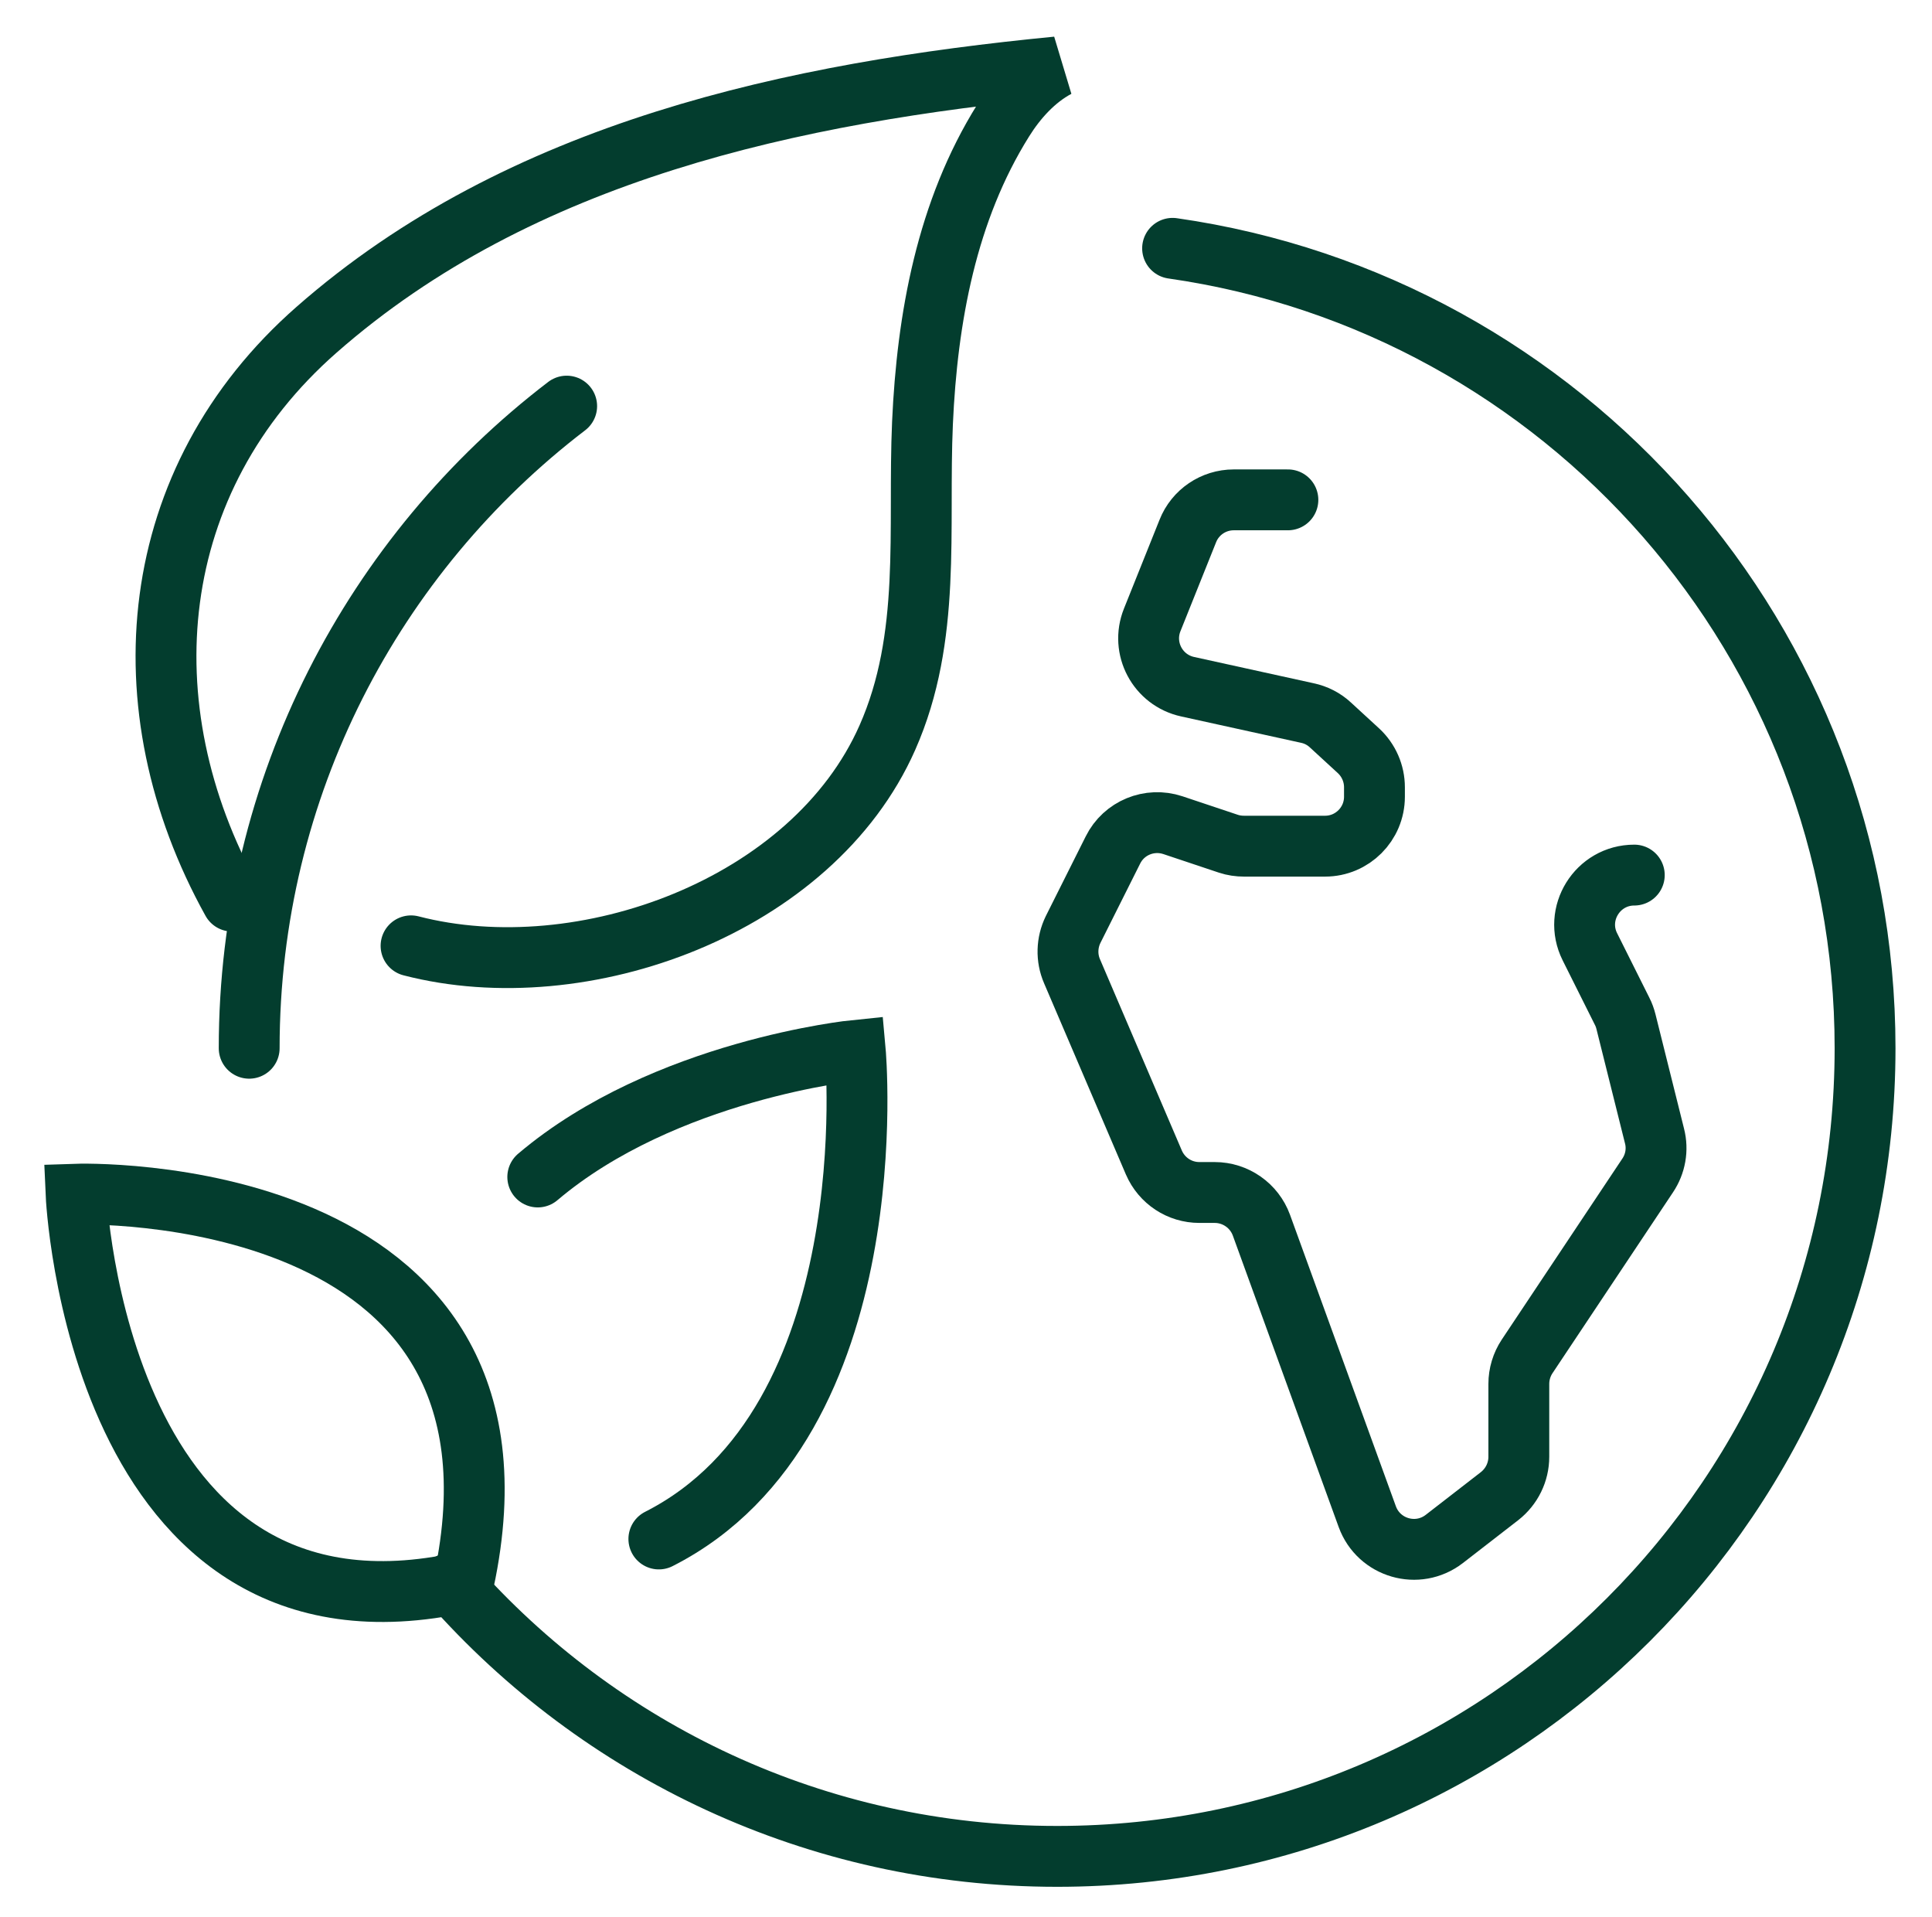 <svg xmlns="http://www.w3.org/2000/svg" viewBox="0 0 127 126" width="127" height="126">
	<defs>
		<clipPath clipPathUnits="userSpaceOnUse" id="cp1">
			<path d="M-328 -4624L1592 -4624L1592 3009L-328 3009Z" />
		</clipPath>
	</defs>
	<style>
		tspan { white-space:pre }
		.shp0 { fill: none;stroke: #033d2e;stroke-linecap:round;stroke-width: 4 } 
	</style>
	<g id="01a_strona_glowna" clip-path="url(#cp1)">
		<g id="eco world-green earth">
			<path id="Path 236" class="shp0" d="M84.66 32.85L81.1 32.85C79.77 32.85 78.57 33.66 78.08 34.9L75.74 40.74C74.99 42.61 76.1 44.7 78.07 45.13L85.94 46.86C86.51 46.98 87.03 47.25 87.45 47.64L89.3 49.34C89.97 49.96 90.35 50.83 90.35 51.74L90.35 52.36C90.35 54.15 88.9 55.61 87.1 55.61L81.78 55.61C81.43 55.61 81.08 55.56 80.75 55.45L77.1 54.23C75.56 53.72 73.88 54.41 73.16 55.86L70.54 61.09C70.12 61.95 70.09 62.95 70.47 63.83L75.85 76.4C76.37 77.6 77.54 78.37 78.84 78.37L79.85 78.37C81.22 78.37 82.45 79.23 82.92 80.52L89.88 99.68C90.64 101.75 93.19 102.49 94.94 101.14L98.58 98.32C99.37 97.7 99.84 96.75 99.84 95.74L99.84 90.95C99.84 90.31 100.03 89.68 100.38 89.15L108.31 77.25C108.82 76.49 108.99 75.55 108.76 74.66L106.88 67.13C106.82 66.9 106.74 66.67 106.63 66.46L104.51 62.22C103.43 60.06 105.01 57.51 107.43 57.51L107.43 57.51" />
			<g id="Group 5520">
				<path id="Path 237" class="shp0" d="M77.08 16.32C102.81 20 122.6 42.13 122.6 68.89C122.6 98.22 98.82 122 69.49 122C53.63 122 39.39 115.05 29.66 104.02" />
				<path id="Path 238" class="shp0" d="M16.38 68.89C16.38 51.69 24.56 36.39 37.25 26.69" />
			</g>
			<g id="Group 5521">
				<path id="Path 239" class="shp0" d="M15.26 59.22C8.16 46.43 9.58 31.52 20.81 21.67C34.22 9.89 52.22 6.08 69.49 4.4C68.02 5.18 66.83 6.5 65.95 7.91C62.23 13.85 60.95 20.89 60.64 27.79C60.33 34.8 61.26 41.86 58.33 48.48C53.42 59.58 38.29 65.08 27.02 62.16" />
				<path id="Path 240" class="shp0" d="M30.48 103.97C36.17 77.41 5 78.48 5 78.48C5 78.48 6.34 109.33 30.48 103.97Z" />
				<path id="Path 241" class="shp0" d="M35.35 77.35C43.68 70.29 56.22 69.03 56.22 69.03C56.22 69.03 58.45 93.46 43.31 101.14" />
			</g>
		</g>
	</g>
</svg>